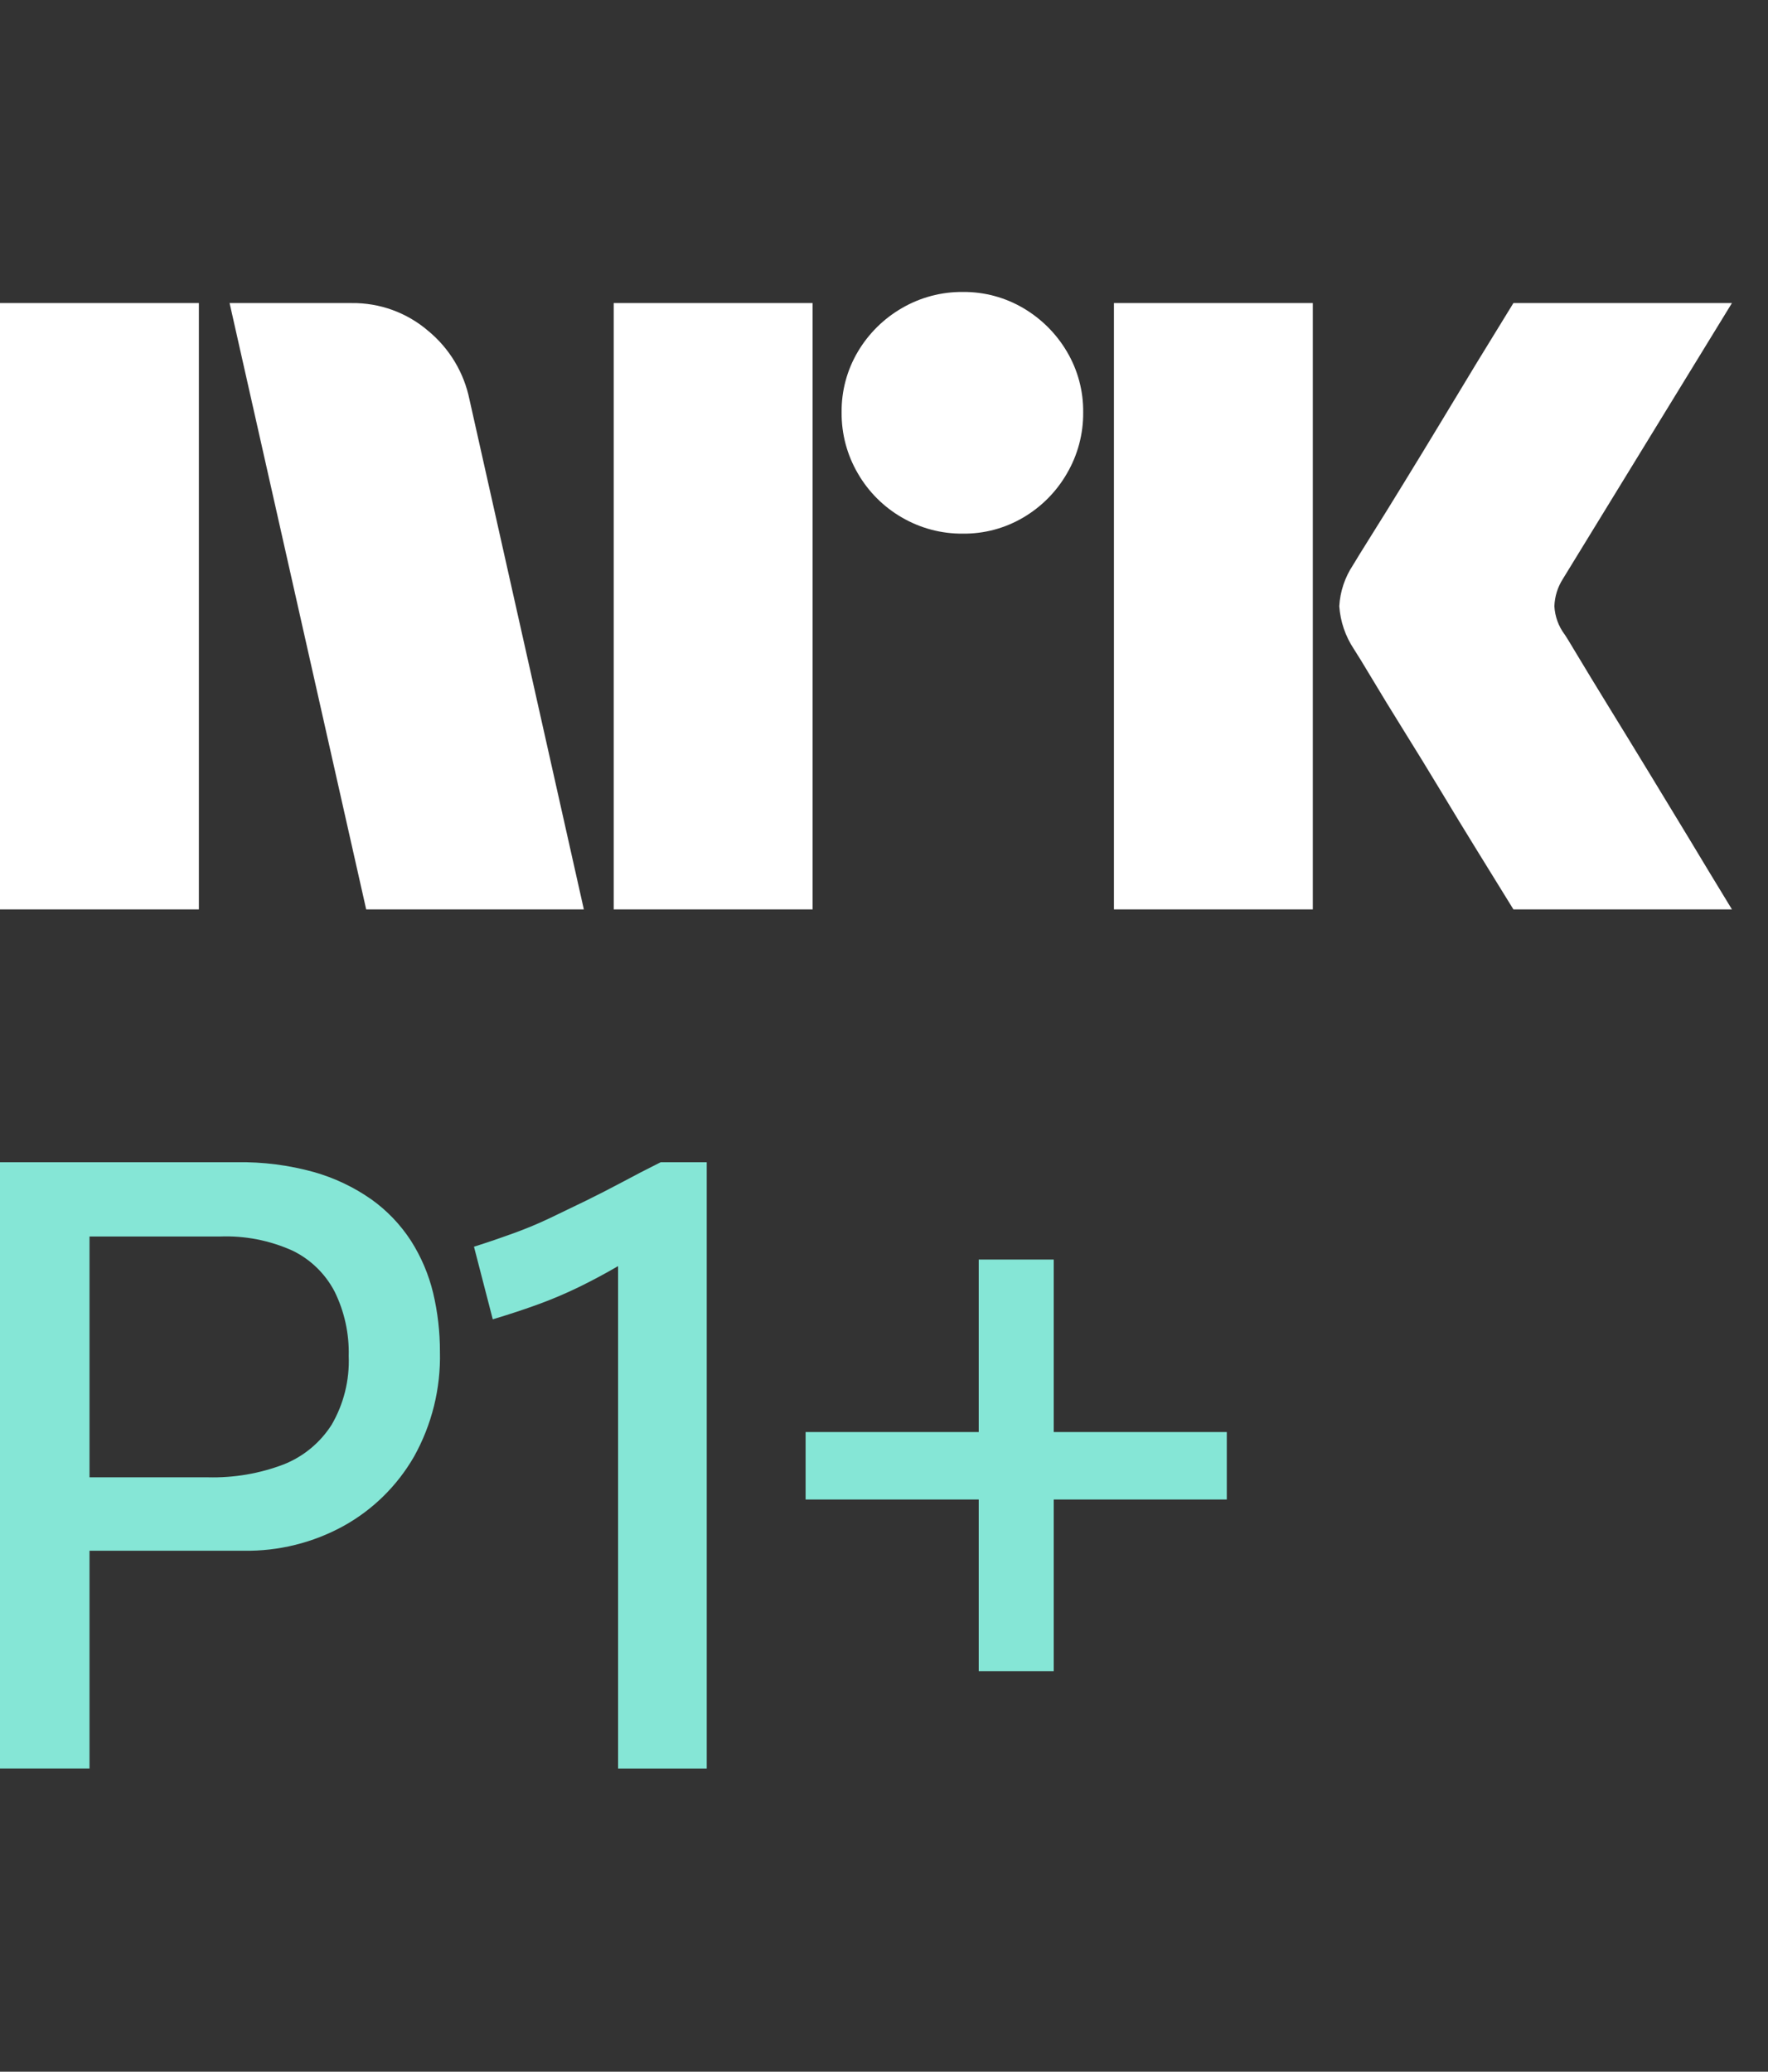 <svg width="35" height="41" viewBox="0 0 35 41" fill="none" xmlns="http://www.w3.org/2000/svg">
<rect x="0" y="0" width="35" height="41" fill="#333333" stroke="none"/>
<path d="M0 17.997V5.998H3.937V17.997H0ZM9.294 7.907L11.558 17.997H7.249L4.545 5.998H6.962C7.516 5.991 8.054 6.186 8.475 6.547C8.896 6.893 9.185 7.373 9.294 7.907ZM12.149 17.997V5.998H16.087V17.997H12.149ZM19.061 10.561C18.636 10.565 18.219 10.454 17.852 10.24C17.491 10.031 17.191 9.731 16.982 9.369C16.768 9.003 16.657 8.585 16.661 8.161C16.656 7.739 16.767 7.324 16.982 6.961C17.193 6.604 17.493 6.307 17.852 6.099C18.219 5.885 18.636 5.774 19.061 5.778C19.482 5.774 19.897 5.885 20.26 6.099C20.616 6.309 20.913 6.605 21.122 6.961C21.337 7.324 21.448 7.739 21.443 8.161C21.447 8.585 21.336 9.003 21.122 9.369C20.915 9.729 20.618 10.029 20.26 10.24C19.897 10.455 19.482 10.566 19.06 10.561H19.061ZM22.052 17.997V5.998H25.989V17.997H22.052ZM30.974 12.555C30.985 12.567 31.069 12.705 31.227 12.969C31.385 13.233 31.591 13.571 31.844 13.983C32.097 14.394 32.365 14.831 32.646 15.293C32.928 15.755 33.193 16.191 33.441 16.602C33.688 17.014 33.97 17.479 34.286 17.997H29.96C29.689 17.557 29.444 17.16 29.224 16.805C29.005 16.45 28.771 16.067 28.524 15.656C28.276 15.245 28.031 14.845 27.788 14.456C27.546 14.067 27.337 13.726 27.163 13.434C26.988 13.141 26.867 12.944 26.8 12.842C26.633 12.59 26.534 12.299 26.513 11.997C26.529 11.708 26.623 11.428 26.783 11.186C26.85 11.073 26.974 10.873 27.154 10.586C27.335 10.299 27.546 9.958 27.788 9.563C28.03 9.169 28.276 8.766 28.524 8.355C28.772 7.944 29.006 7.558 29.224 7.197C29.445 6.837 29.69 6.437 29.96 5.998H34.286L30.94 11.456C30.836 11.618 30.778 11.805 30.771 11.997C30.782 12.199 30.852 12.393 30.973 12.555H30.974Z" fill="white"/>
<path d="M8.135 24.555C7.927 24.235 7.661 23.956 7.35 23.735C7.003 23.492 6.618 23.31 6.211 23.195C5.716 23.058 5.205 22.993 4.692 23.001H0V34.999H1.772V30.69H4.827C5.516 30.701 6.197 30.532 6.801 30.2C7.381 29.879 7.862 29.405 8.194 28.831C8.549 28.197 8.727 27.479 8.709 26.753C8.71 26.36 8.665 25.968 8.574 25.586C8.486 25.221 8.337 24.872 8.135 24.555ZM6.565 28.197C6.338 28.553 6.004 28.829 5.612 28.983C5.135 29.164 4.627 29.25 4.118 29.237H1.772V24.471H4.354C4.848 24.452 5.338 24.548 5.789 24.75C6.147 24.923 6.44 25.208 6.624 25.561C6.819 25.957 6.915 26.395 6.903 26.837C6.922 27.313 6.805 27.785 6.565 28.197Z" fill="#85E6D6"/>
<path d="M12.312 23.398C12.07 23.527 11.833 23.648 11.603 23.761C11.373 23.873 11.139 23.986 10.902 24.099C10.666 24.212 10.424 24.313 10.177 24.403C9.929 24.493 9.665 24.584 9.383 24.673L9.755 26.11C10.092 26.009 10.399 25.907 10.675 25.806C10.944 25.707 11.209 25.594 11.468 25.468C11.721 25.344 11.974 25.209 12.227 25.062L12.236 25.057V35H13.991V23.001H13.079C12.809 23.136 12.553 23.268 12.312 23.398Z" fill="#85E6D6"/>
<path d="M20.86 28.341V24.927H19.375V28.341H15.948V29.676H19.375V33.073H20.86V29.676H24.286V28.341H20.86Z" fill="#85E6D6"/>
</svg>
